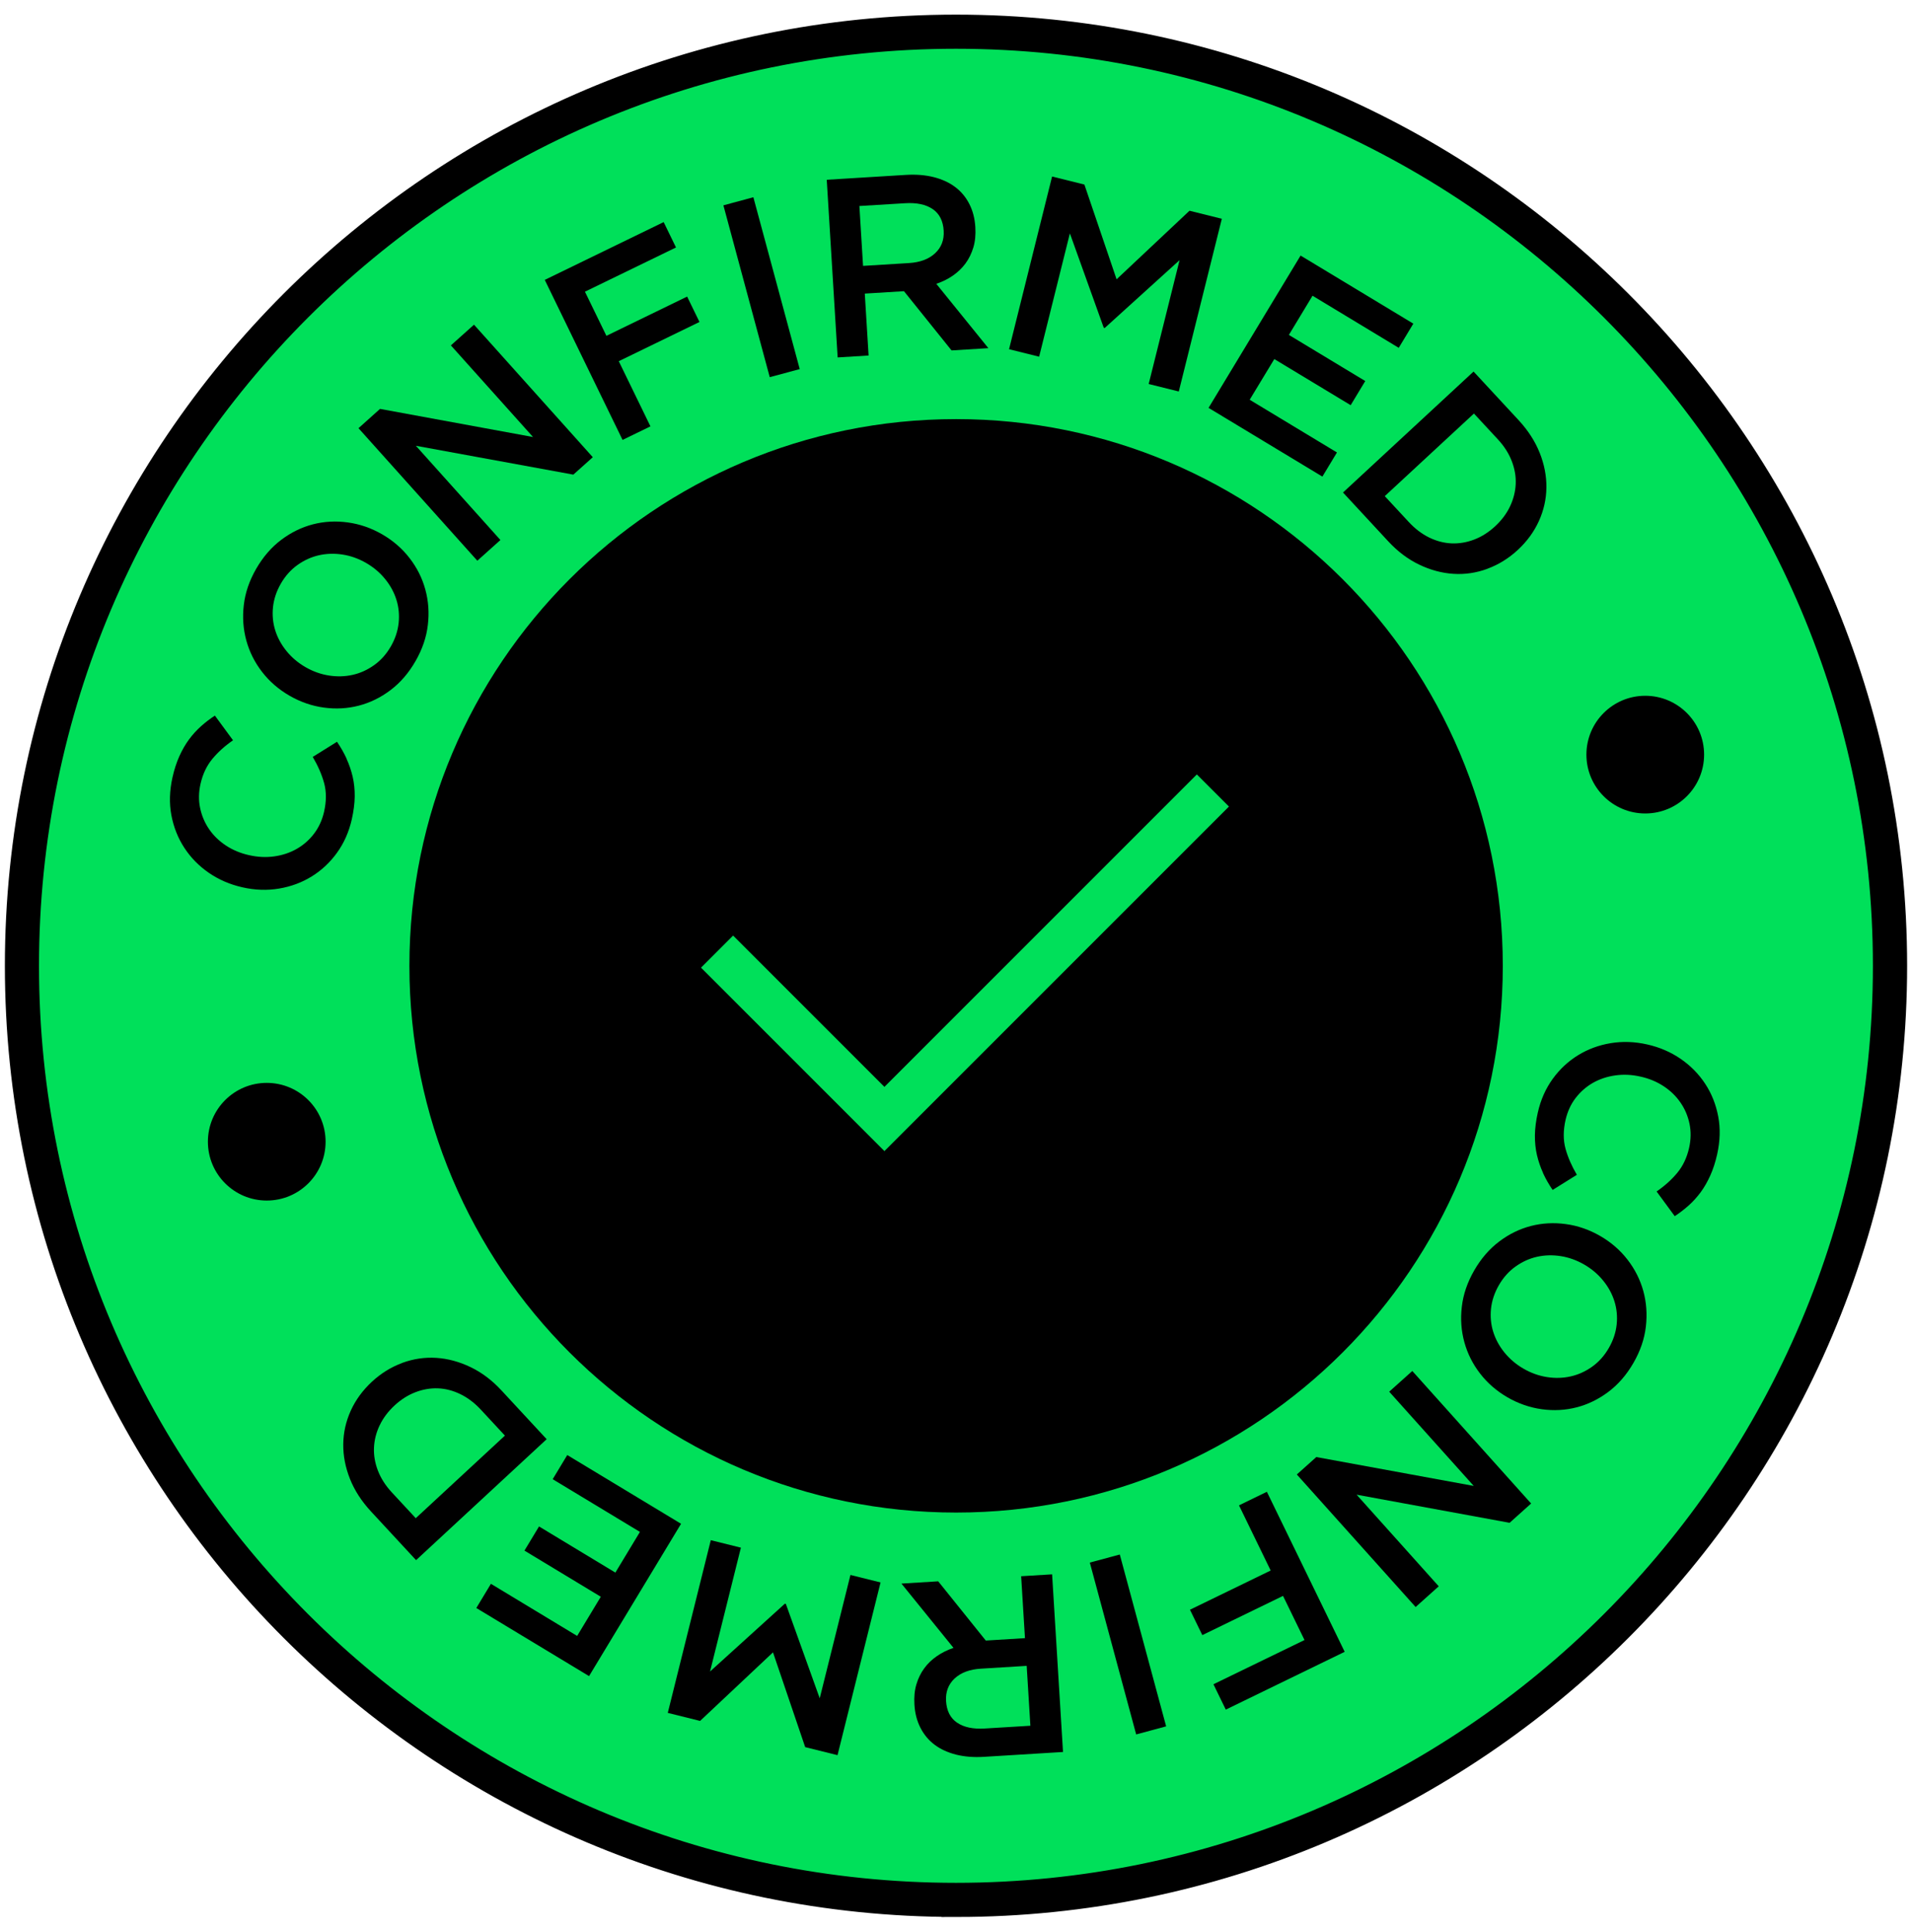 <svg width="98" height="99" viewBox="0 0 98 99" fill="none" xmlns="http://www.w3.org/2000/svg">
<g id="Group 183097">
<g id="Group">
<path id="Vector" d="M48.999 97.374C75.44 97.374 96.874 75.94 96.874 49.499C96.874 23.059 75.44 1.625 48.999 1.625C22.559 1.625 1.125 23.059 1.125 49.499C1.125 75.94 22.559 97.374 48.999 97.374Z" fill="#00E05A" stroke="black" stroke-width="1.5" stroke-miterlimit="10"/>
<path id="Vector_2" d="M49 97.498C22.534 97.498 1 75.967 1 49.5C1 23.034 22.534 1.5 49 1.5C75.467 1.5 97 23.034 97 49.5C97 75.967 75.467 97.5 49 97.5V97.498ZM49 1.749C22.671 1.749 1.249 23.171 1.249 49.5C1.249 75.829 22.668 97.249 48.998 97.249C75.327 97.249 96.746 75.829 96.746 49.5C96.746 23.171 75.329 1.749 49 1.749Z" fill="#00E05A" stroke="black" stroke-width="1.5" stroke-miterlimit="10"/>
</g>
<g id="Group_2">
<g id="Group_3">
<path id="Vector_3" d="M17.762 38.889C17.897 39.182 18.001 39.489 18.076 39.808C18.15 40.127 18.185 40.466 18.181 40.827C18.176 41.185 18.125 41.574 18.032 41.988C17.885 42.64 17.629 43.215 17.268 43.712C16.908 44.21 16.475 44.613 15.972 44.922C15.47 45.232 14.914 45.439 14.304 45.541C13.694 45.644 13.066 45.623 12.421 45.476C11.786 45.332 11.214 45.085 10.704 44.734C10.195 44.383 9.778 43.957 9.45 43.456C9.122 42.954 8.901 42.398 8.784 41.783C8.67 41.169 8.689 40.525 8.84 39.845C8.931 39.438 9.05 39.075 9.194 38.756C9.338 38.437 9.501 38.151 9.687 37.9C9.873 37.648 10.078 37.423 10.302 37.223C10.525 37.023 10.762 36.841 11.014 36.676L11.944 37.942C11.533 38.223 11.181 38.54 10.888 38.891C10.595 39.245 10.39 39.673 10.276 40.182C10.181 40.606 10.174 41.016 10.257 41.413C10.341 41.811 10.495 42.174 10.72 42.5C10.944 42.828 11.232 43.105 11.581 43.336C11.931 43.566 12.326 43.731 12.766 43.829C13.206 43.929 13.636 43.95 14.055 43.892C14.474 43.833 14.855 43.708 15.204 43.51C15.551 43.312 15.849 43.052 16.096 42.728C16.342 42.405 16.512 42.032 16.61 41.609C16.733 41.067 16.733 40.578 16.615 40.141C16.496 39.703 16.3 39.254 16.03 38.793L17.273 38.018C17.466 38.302 17.631 38.591 17.766 38.884L17.762 38.889Z" fill="black"/>
<path id="Vector_4" d="M20.989 28.6C21.369 29.089 21.639 29.626 21.799 30.21C21.96 30.794 22.004 31.402 21.929 32.03C21.857 32.66 21.646 33.279 21.294 33.889C20.943 34.499 20.515 34.994 20.01 35.374C19.505 35.755 18.963 36.018 18.386 36.167C17.808 36.316 17.213 36.349 16.598 36.265C15.984 36.181 15.4 35.979 14.842 35.658C14.286 35.337 13.815 34.932 13.436 34.441C13.057 33.952 12.787 33.414 12.626 32.83C12.466 32.246 12.422 31.641 12.496 31.011C12.568 30.38 12.78 29.761 13.131 29.151C13.483 28.542 13.911 28.046 14.416 27.667C14.921 27.288 15.463 27.022 16.04 26.873C16.617 26.724 17.213 26.692 17.827 26.776C18.441 26.86 19.025 27.062 19.584 27.383C20.14 27.704 20.61 28.109 20.989 28.6ZM17.564 28.423C17.145 28.358 16.74 28.37 16.347 28.458C15.954 28.547 15.588 28.714 15.246 28.958C14.904 29.203 14.62 29.521 14.395 29.912C14.169 30.303 14.037 30.706 13.992 31.118C13.95 31.53 13.988 31.925 14.106 32.304C14.225 32.684 14.416 33.038 14.683 33.366C14.951 33.696 15.274 33.971 15.658 34.192C16.042 34.413 16.442 34.557 16.861 34.622C17.28 34.687 17.685 34.676 18.078 34.587C18.472 34.499 18.837 34.331 19.179 34.087C19.521 33.843 19.805 33.524 20.031 33.133C20.256 32.742 20.389 32.339 20.433 31.927C20.475 31.516 20.438 31.12 20.319 30.741C20.201 30.364 20.01 30.008 19.742 29.68C19.477 29.352 19.151 29.075 18.767 28.854C18.383 28.633 17.983 28.488 17.564 28.423Z" fill="black"/>
<path id="Vector_5" d="M23.11 17.702L24.295 16.641L30.384 23.433L29.386 24.326L21.316 22.847L25.649 27.677L24.465 28.738L18.375 21.946L19.478 20.957L27.32 22.398L23.11 17.702Z" fill="black"/>
<path id="Vector_6" d="M34.647 12.684L29.981 14.95L31.082 17.212L35.219 15.201L35.852 16.502L31.715 18.512L33.339 21.852L31.91 22.547L27.922 14.345L34.016 11.383L34.649 12.684H34.647Z" fill="black"/>
<path id="Vector_7" d="M38.614 10.109L40.99 18.917L39.454 19.331L37.078 10.524L38.614 10.109Z" fill="black"/>
<path id="Vector_8" d="M48.772 17.96L46.333 14.924L44.325 15.047L44.52 18.221L42.934 18.319L42.375 9.213L46.433 8.964C46.954 8.932 47.427 8.971 47.857 9.078C48.285 9.188 48.653 9.355 48.958 9.586C49.263 9.814 49.505 10.104 49.684 10.456C49.863 10.807 49.965 11.203 49.991 11.645C50.014 12.027 49.982 12.371 49.891 12.676C49.8 12.98 49.668 13.255 49.491 13.497C49.314 13.739 49.097 13.946 48.844 14.123C48.59 14.3 48.304 14.442 47.99 14.546L50.659 17.844L48.772 17.96ZM47.804 10.716C47.457 10.479 46.985 10.379 46.384 10.416L44.048 10.558L44.236 13.627L46.584 13.483C47.159 13.448 47.606 13.281 47.929 12.98C48.251 12.68 48.397 12.296 48.369 11.826C48.339 11.321 48.15 10.951 47.804 10.714V10.716Z" fill="black"/>
<path id="Vector_9" d="M56.624 16.809L56.573 16.798L54.837 11.96L53.261 18.282L51.719 17.898L53.925 9.047L55.581 9.459L57.231 14.315L60.968 10.801L62.625 11.213L60.419 20.065L58.876 19.681L60.459 13.333L56.624 16.809Z" fill="black"/>
<path id="Vector_10" d="M71.691 17.826L67.274 15.157L66.062 17.165L69.976 19.529L69.229 20.767L65.315 18.403L64.053 20.488L68.526 23.19L67.779 24.427L61.945 20.904L66.662 13.098L72.44 16.588L71.693 17.826H71.691Z" fill="black"/>
<path id="Vector_11" d="M76.233 29.154C75.663 29.363 75.081 29.449 74.49 29.41C73.899 29.372 73.315 29.214 72.738 28.937C72.161 28.66 71.631 28.26 71.147 27.736L68.836 25.242L75.528 19.043L77.839 21.537C78.323 22.061 78.681 22.617 78.918 23.21C79.154 23.804 79.268 24.397 79.261 24.988C79.254 25.582 79.126 26.152 78.877 26.703C78.628 27.252 78.269 27.746 77.797 28.183C77.325 28.621 76.803 28.942 76.233 29.151V29.154ZM77.397 25.954C77.571 25.584 77.669 25.205 77.688 24.814C77.706 24.423 77.639 24.03 77.487 23.636C77.336 23.241 77.099 22.868 76.773 22.517L75.547 21.195L70.977 25.428L72.203 26.75C72.529 27.101 72.88 27.369 73.259 27.553C73.639 27.736 74.02 27.834 74.409 27.85C74.797 27.864 75.181 27.799 75.563 27.653C75.945 27.506 76.303 27.28 76.636 26.971C76.969 26.661 77.222 26.324 77.397 25.954Z" fill="black"/>
</g>
<g id="Group_4">
<path id="Vector_12" d="M79.091 60.119C78.956 59.825 78.852 59.518 78.777 59.2C78.703 58.881 78.668 58.541 78.672 58.18C78.677 57.822 78.728 57.433 78.821 57.019C78.968 56.368 79.224 55.793 79.584 55.295C79.945 54.797 80.378 54.394 80.88 54.085C81.383 53.775 81.939 53.568 82.549 53.466C83.161 53.364 83.787 53.385 84.431 53.531C85.067 53.675 85.639 53.922 86.149 54.273C86.658 54.625 87.075 55.051 87.403 55.551C87.731 56.051 87.952 56.61 88.068 57.224C88.185 57.838 88.164 58.483 88.013 59.162C87.922 59.569 87.803 59.932 87.659 60.251C87.515 60.57 87.352 60.856 87.166 61.108C86.979 61.359 86.775 61.585 86.551 61.785C86.328 61.983 86.091 62.166 85.839 62.331L84.909 61.066C85.32 60.784 85.672 60.468 85.965 60.116C86.258 59.763 86.463 59.334 86.577 58.825C86.672 58.401 86.679 57.992 86.596 57.594C86.512 57.196 86.358 56.833 86.132 56.507C85.907 56.179 85.621 55.902 85.272 55.672C84.922 55.441 84.527 55.276 84.087 55.179C83.647 55.078 83.217 55.057 82.798 55.116C82.379 55.174 81.998 55.3 81.648 55.497C81.302 55.695 81.004 55.956 80.757 56.277C80.511 56.598 80.341 56.973 80.243 57.396C80.12 57.938 80.12 58.427 80.238 58.864C80.357 59.302 80.552 59.751 80.822 60.212L79.58 60.987C79.387 60.703 79.221 60.414 79.087 60.121L79.091 60.119Z" fill="black"/>
<path id="Vector_13" d="M75.866 70.402C75.487 69.913 75.217 69.375 75.056 68.791C74.895 68.207 74.851 67.6 74.926 66.972C74.998 66.341 75.21 65.722 75.561 65.112C75.912 64.503 76.341 64.007 76.846 63.628C77.35 63.246 77.893 62.983 78.47 62.834C79.047 62.685 79.642 62.653 80.257 62.737C80.871 62.82 81.455 63.023 82.014 63.344C82.57 63.665 83.04 64.07 83.419 64.561C83.798 65.05 84.068 65.587 84.229 66.171C84.389 66.755 84.431 67.36 84.359 67.991C84.287 68.621 84.075 69.24 83.724 69.85C83.373 70.46 82.944 70.955 82.439 71.335C81.934 71.714 81.392 71.979 80.815 72.128C80.238 72.277 79.642 72.31 79.028 72.226C78.414 72.142 77.83 71.94 77.271 71.619C76.715 71.297 76.245 70.892 75.866 70.402ZM79.291 70.578C79.71 70.644 80.115 70.632 80.508 70.543C80.901 70.455 81.267 70.287 81.609 70.043C81.951 69.799 82.235 69.48 82.46 69.089C82.686 68.698 82.819 68.296 82.863 67.884C82.905 67.472 82.868 67.076 82.749 66.697C82.63 66.318 82.439 65.964 82.172 65.636C81.904 65.306 81.581 65.031 81.197 64.81C80.813 64.589 80.413 64.445 79.994 64.379C79.575 64.314 79.17 64.326 78.777 64.414C78.384 64.503 78.018 64.67 77.676 64.915C77.334 65.159 77.05 65.478 76.825 65.869C76.599 66.26 76.466 66.662 76.422 67.074C76.38 67.486 76.417 67.882 76.536 68.261C76.655 68.638 76.846 68.994 77.113 69.322C77.381 69.65 77.704 69.927 78.088 70.148C78.472 70.369 78.872 70.513 79.291 70.578Z" fill="black"/>
<path id="Vector_14" d="M73.743 81.302L72.558 82.363L66.469 75.571L67.467 74.677L75.537 76.157L71.204 71.327L72.388 70.266L78.478 77.058L77.375 78.047L69.533 76.606L73.743 81.302Z" fill="black"/>
<path id="Vector_15" d="M62.197 86.321L66.863 84.055L65.762 81.793L61.625 83.803L60.992 82.502L65.129 80.492L63.505 77.153L64.934 76.457L68.922 84.659L62.828 87.622L62.195 86.321H62.197Z" fill="black"/>
<path id="Vector_16" d="M58.235 88.894L55.859 80.086L57.395 79.672L59.771 88.479L58.235 88.894Z" fill="black"/>
<path id="Vector_17" d="M48.088 81.046L50.527 84.082L52.535 83.959L52.339 80.785L53.926 80.688L54.485 89.793L50.426 90.042C49.905 90.074 49.433 90.035 49.002 89.928C48.574 89.818 48.207 89.651 47.902 89.421C47.597 89.192 47.355 88.902 47.176 88.55C46.997 88.199 46.894 87.803 46.869 87.361C46.845 86.98 46.878 86.635 46.969 86.33C47.059 86.025 47.192 85.751 47.369 85.509C47.546 85.267 47.762 85.058 48.016 84.883C48.272 84.706 48.556 84.564 48.872 84.457L46.203 81.162L48.088 81.046ZM49.056 88.29C49.403 88.527 49.875 88.627 50.475 88.59L52.812 88.448L52.623 85.379L50.275 85.523C49.7 85.558 49.254 85.725 48.93 86.025C48.609 86.326 48.463 86.71 48.49 87.18C48.521 87.685 48.709 88.055 49.056 88.292V88.29Z" fill="black"/>
<path id="Vector_18" d="M40.228 82.193L40.279 82.204L42.015 87.042L43.59 80.72L45.133 81.104L42.927 89.956L41.27 89.544L39.62 84.687L35.883 88.201L34.227 87.789L36.432 78.938L37.975 79.321L36.393 85.669L40.228 82.193Z" fill="black"/>
<path id="Vector_19" d="M25.166 81.176L29.582 83.845L30.794 81.837L26.881 79.472L27.628 78.234L31.541 80.599L32.8 78.514L28.328 75.812L29.075 74.574L34.908 78.097L30.192 85.904L24.414 82.414L25.161 81.176H25.166Z" fill="black"/>
<path id="Vector_20" d="M20.621 69.85C21.192 69.641 21.773 69.557 22.364 69.594C22.955 69.632 23.539 69.79 24.116 70.067C24.694 70.344 25.224 70.744 25.708 71.268L28.019 73.762L21.326 79.961L19.016 77.466C18.532 76.943 18.171 76.387 17.936 75.793C17.701 75.2 17.587 74.607 17.594 74.016C17.601 73.422 17.729 72.852 17.978 72.301C18.227 71.752 18.588 71.258 19.058 70.821C19.53 70.383 20.051 70.062 20.621 69.853V69.85ZM19.458 73.052C19.283 73.422 19.186 73.802 19.169 74.192C19.151 74.584 19.218 74.977 19.369 75.37C19.521 75.766 19.758 76.138 20.084 76.489L21.31 77.811L25.88 73.578L24.654 72.257C24.328 71.905 23.977 71.638 23.598 71.454C23.218 71.27 22.837 71.17 22.448 71.156C22.059 71.142 21.675 71.207 21.294 71.354C20.912 71.5 20.554 71.726 20.221 72.035C19.888 72.345 19.635 72.682 19.46 73.052H19.458Z" fill="black"/>
</g>
<path id="Vector_21" d="M13.672 61.531C15.338 61.531 16.688 60.181 16.688 58.516C16.688 56.85 15.338 55.5 13.672 55.5C12.006 55.5 10.656 56.85 10.656 58.516C10.656 60.181 12.006 61.531 13.672 61.531Z" fill="black"/>
<path id="Vector_22" d="M84.328 41.692C85.994 41.692 87.344 40.341 87.344 38.676C87.344 37.01 85.994 35.66 84.328 35.66C82.663 35.66 81.312 37.01 81.312 38.676C81.312 40.341 82.663 41.692 84.328 41.692Z" fill="black"/>
</g>
<path id="Vector_23" d="M49.005 77.522C64.481 77.522 77.026 64.977 77.026 49.501C77.026 34.026 64.481 21.48 49.005 21.48C33.53 21.48 20.984 34.026 20.984 49.501C20.984 64.977 33.53 77.522 49.005 77.522Z" fill="black"/>
<path id="Vector_24" d="M45.331 58.996L35.93 49.595L37.575 47.95L45.331 55.705L61.344 39.691L62.99 41.337L45.331 58.996Z" fill="#00E05A"/>
</g>
</svg>
